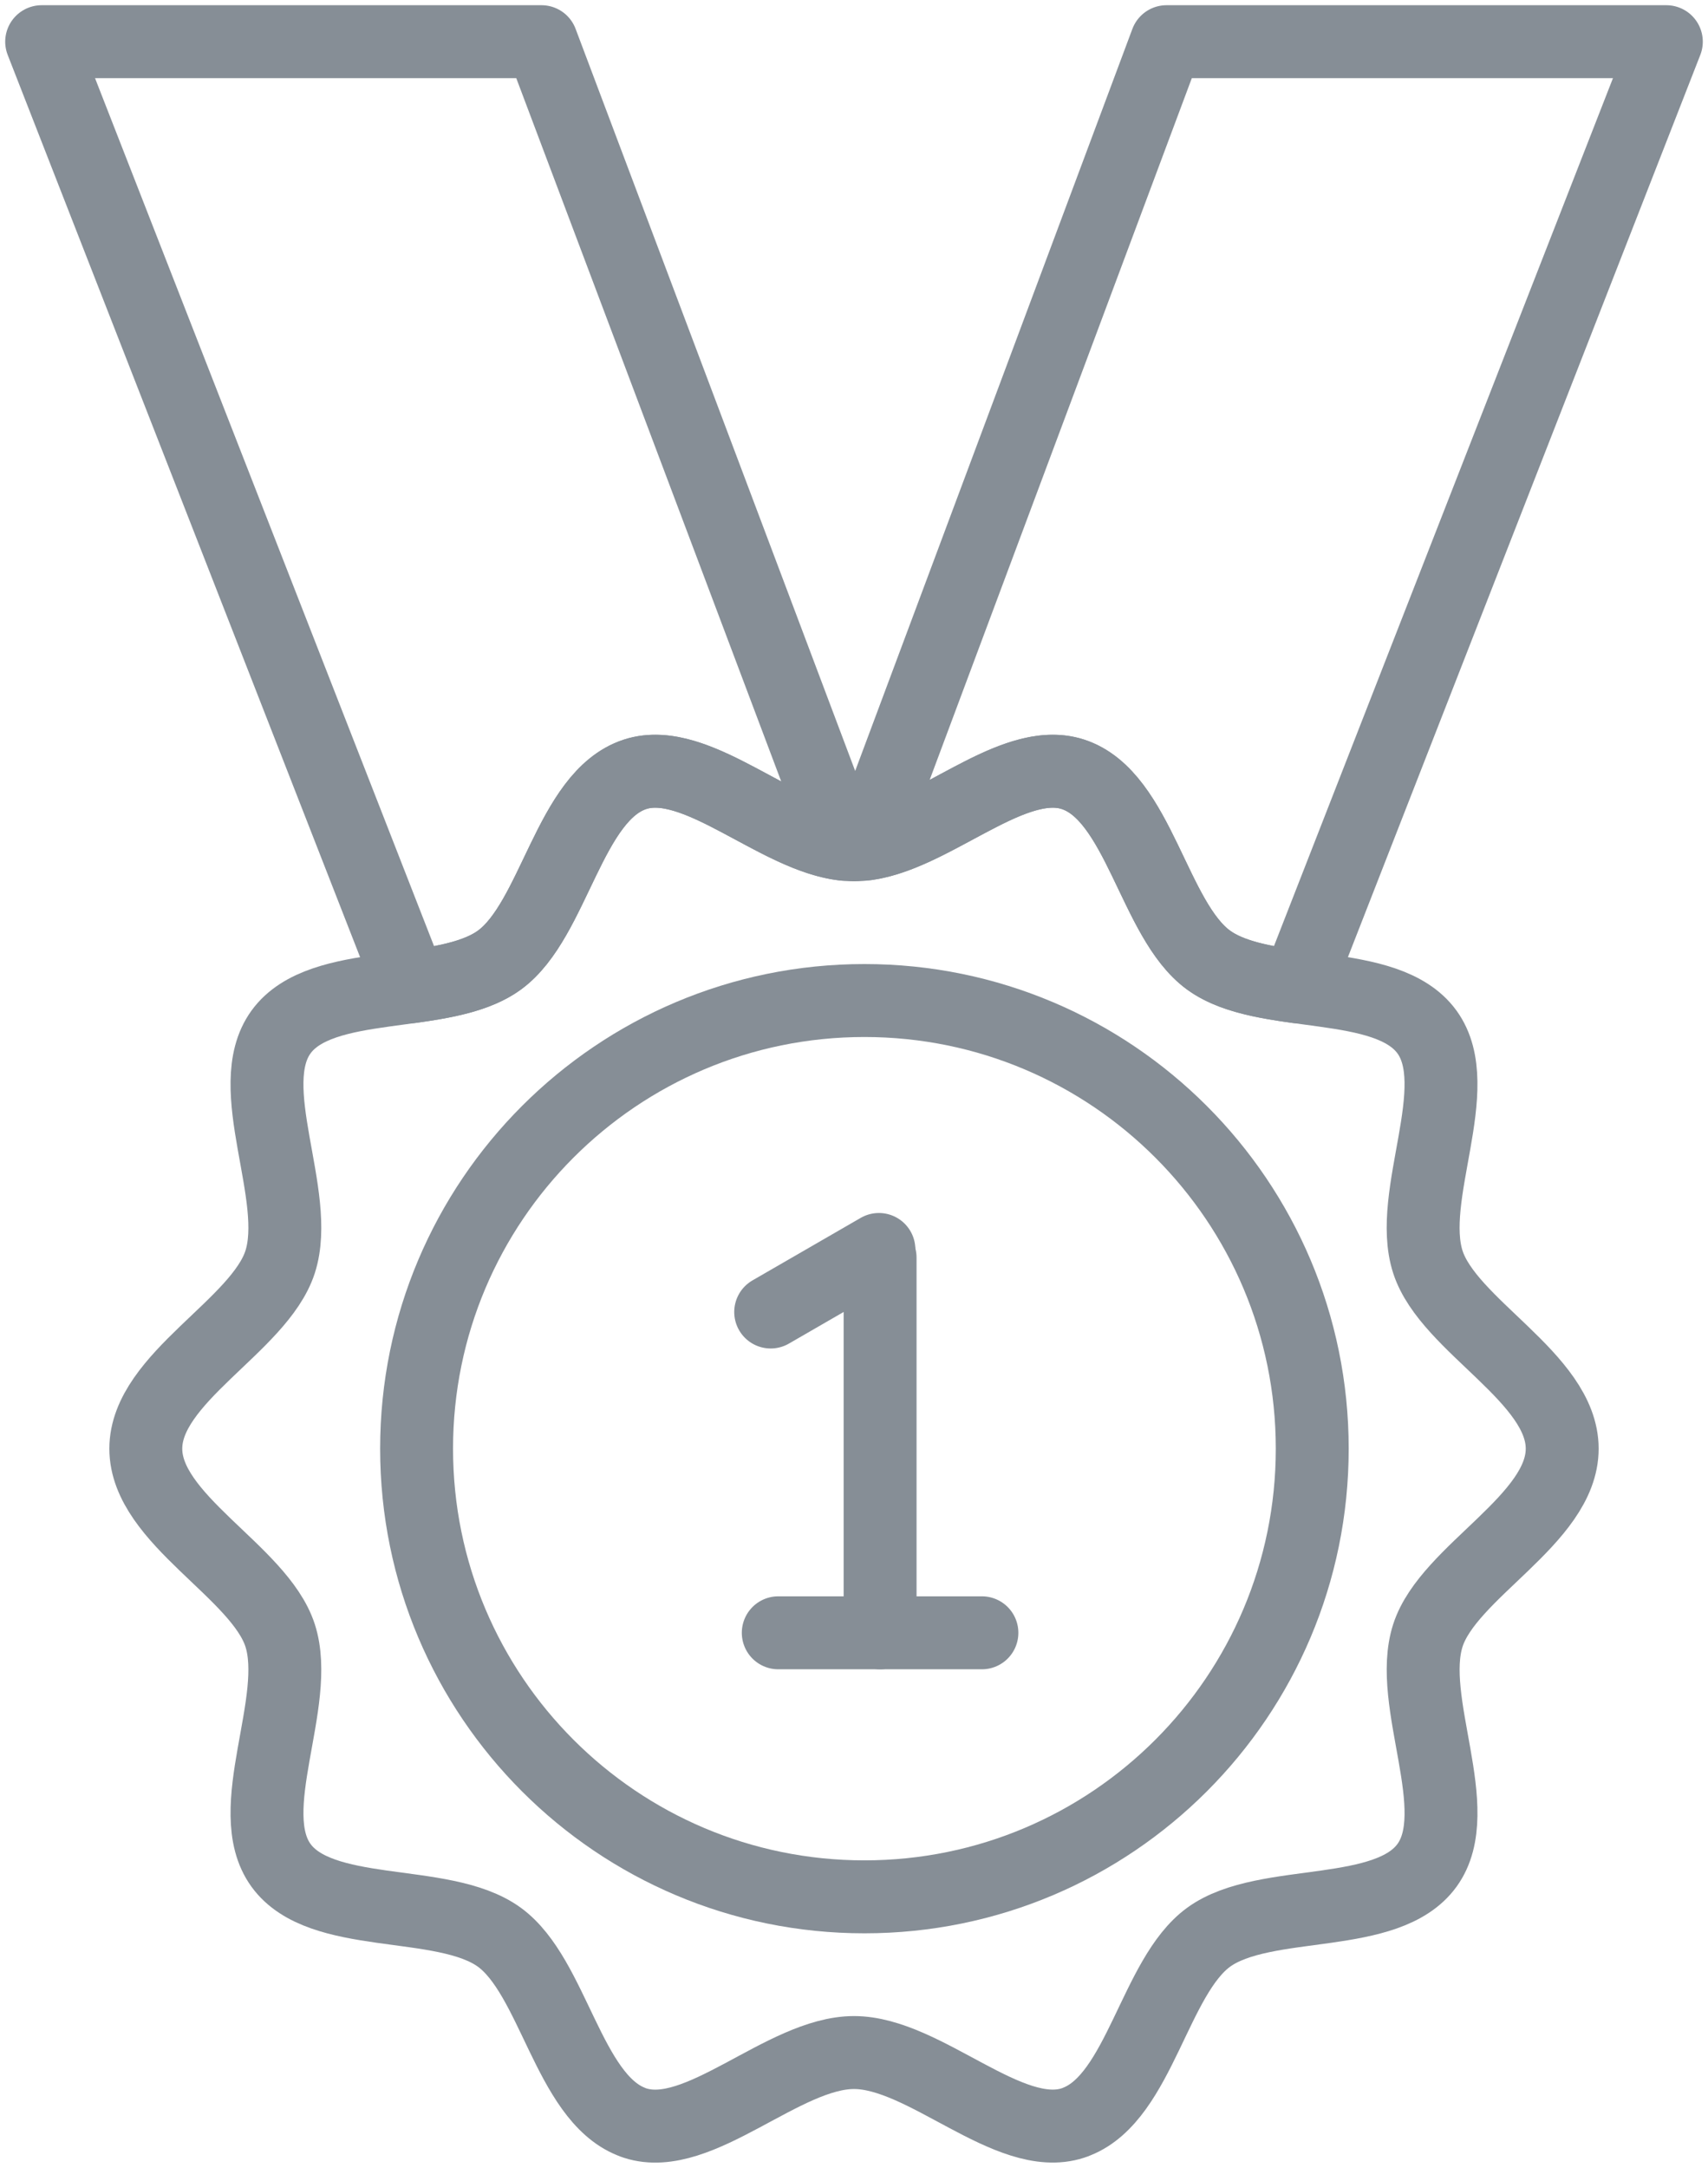 <?xml version="1.0" encoding="UTF-8"?>
<svg width="82px" height="104px" viewBox="0 0 82 104" version="1.1" xmlns="http://www.w3.org/2000/svg" xmlns:xlink="http://www.w3.org/1999/xlink">
    <!-- Generator: Sketch 46 (44423) - http://www.bohemiancoding.com/sketch -->
    <title>sports-35</title>
    <desc>Created with Sketch.</desc>
    <defs></defs>
    <g id="ALL" stroke="none" stroke-width="1" fill="none" fill-rule="evenodd" stroke-linecap="round" stroke-linejoin="round">
        <g id="Secondary" transform="translate(-3848, -4438)" stroke-width="3.5" stroke="#868E96">
            <g id="sports-35" transform="translate(3850, 4440)">
                <g id="Group">
                    <path d="M73,67.5 C73,70.896 67.547,73.39 66.553,76.455 C65.523,79.632 68.432,84.847 66.507,87.492 C65.555,88.799 63.664,89.187 61.667,89.472 C59.584,89.766 57.385,89.948 56.023,90.94 C53.436,92.825 52.716,98.576 49.704,99.777 C49.641,99.805 49.575,99.83 49.51,99.85 C46.445,100.848 42.395,96.47 39,96.47 C35.605,96.47 31.555,100.848 28.49,99.853 C28.425,99.833 28.359,99.808 28.296,99.78 C25.284,98.576 24.564,92.825 21.977,90.94 C20.615,89.948 18.416,89.766 16.333,89.472 C14.336,89.187 12.445,88.799 11.493,87.492 C9.569,84.847 12.477,79.632 11.447,76.455 C10.452,73.39 5,70.896 5,67.5 C5,64.104 10.453,61.61 11.447,58.545 C12.477,55.368 9.568,50.153 11.493,47.508 C13.434,44.838 19.308,46.005 21.977,44.06 C24.619,42.135 25.314,36.18 28.49,35.147 C31.555,34.152 35.605,38.53 39,38.53 C42.395,38.53 46.444,34.152 49.51,35.147 C52.685,36.18 53.38,42.135 56.022,44.06 C58.692,46.005 64.565,44.838 66.507,47.508 C68.431,50.153 65.522,55.368 66.552,58.545 C67.548,61.61 73,64.104 73,67.5 L73,67.5 Z" id="Layer-1"></path>
                    <path d="M39.5,89 C51.374,89 61,79.374 61,67.5 C61,55.626 51.374,46 39.5,46 C27.626,46 18,55.626 18,67.5 C18,79.374 27.626,89 39.5,89 L39.5,89 Z" id="Layer-2"></path>
                    <path d="M17.722,45.341 L0,7.10542736e-15 L23.996,1.42108547e-14 L38.512,38.502 C35.223,38.127 31.41,34.199 28.49,35.147 C25.314,36.18 24.619,42.135 21.977,44.06 C20.916,44.833 19.348,45.114 17.722,45.341 L17.722,45.341 L17.722,45.341 Z M60.278,45.341 L78,7.10542736e-15 L54.004,1.42108547e-14 L39.617,38.485 C42.877,38.025 46.628,34.212 49.51,35.147 C52.685,36.18 53.38,42.135 56.022,44.06 C57.084,44.833 58.652,45.114 60.278,45.341 L60.278,45.341 L60.278,45.341 Z" id="Layer-3"></path>
                    <path d="M40.253,58.333 L40.253,76.333" id="Layer-4"></path>
                    <path d="M35,60.943 L40.196,57.943" id="Layer-5"></path>
                    <path d="M45.141,76.333 L35.364,76.333" id="Layer-6"></path>
                </g>
            </g>
        </g>
    </g>
</svg>